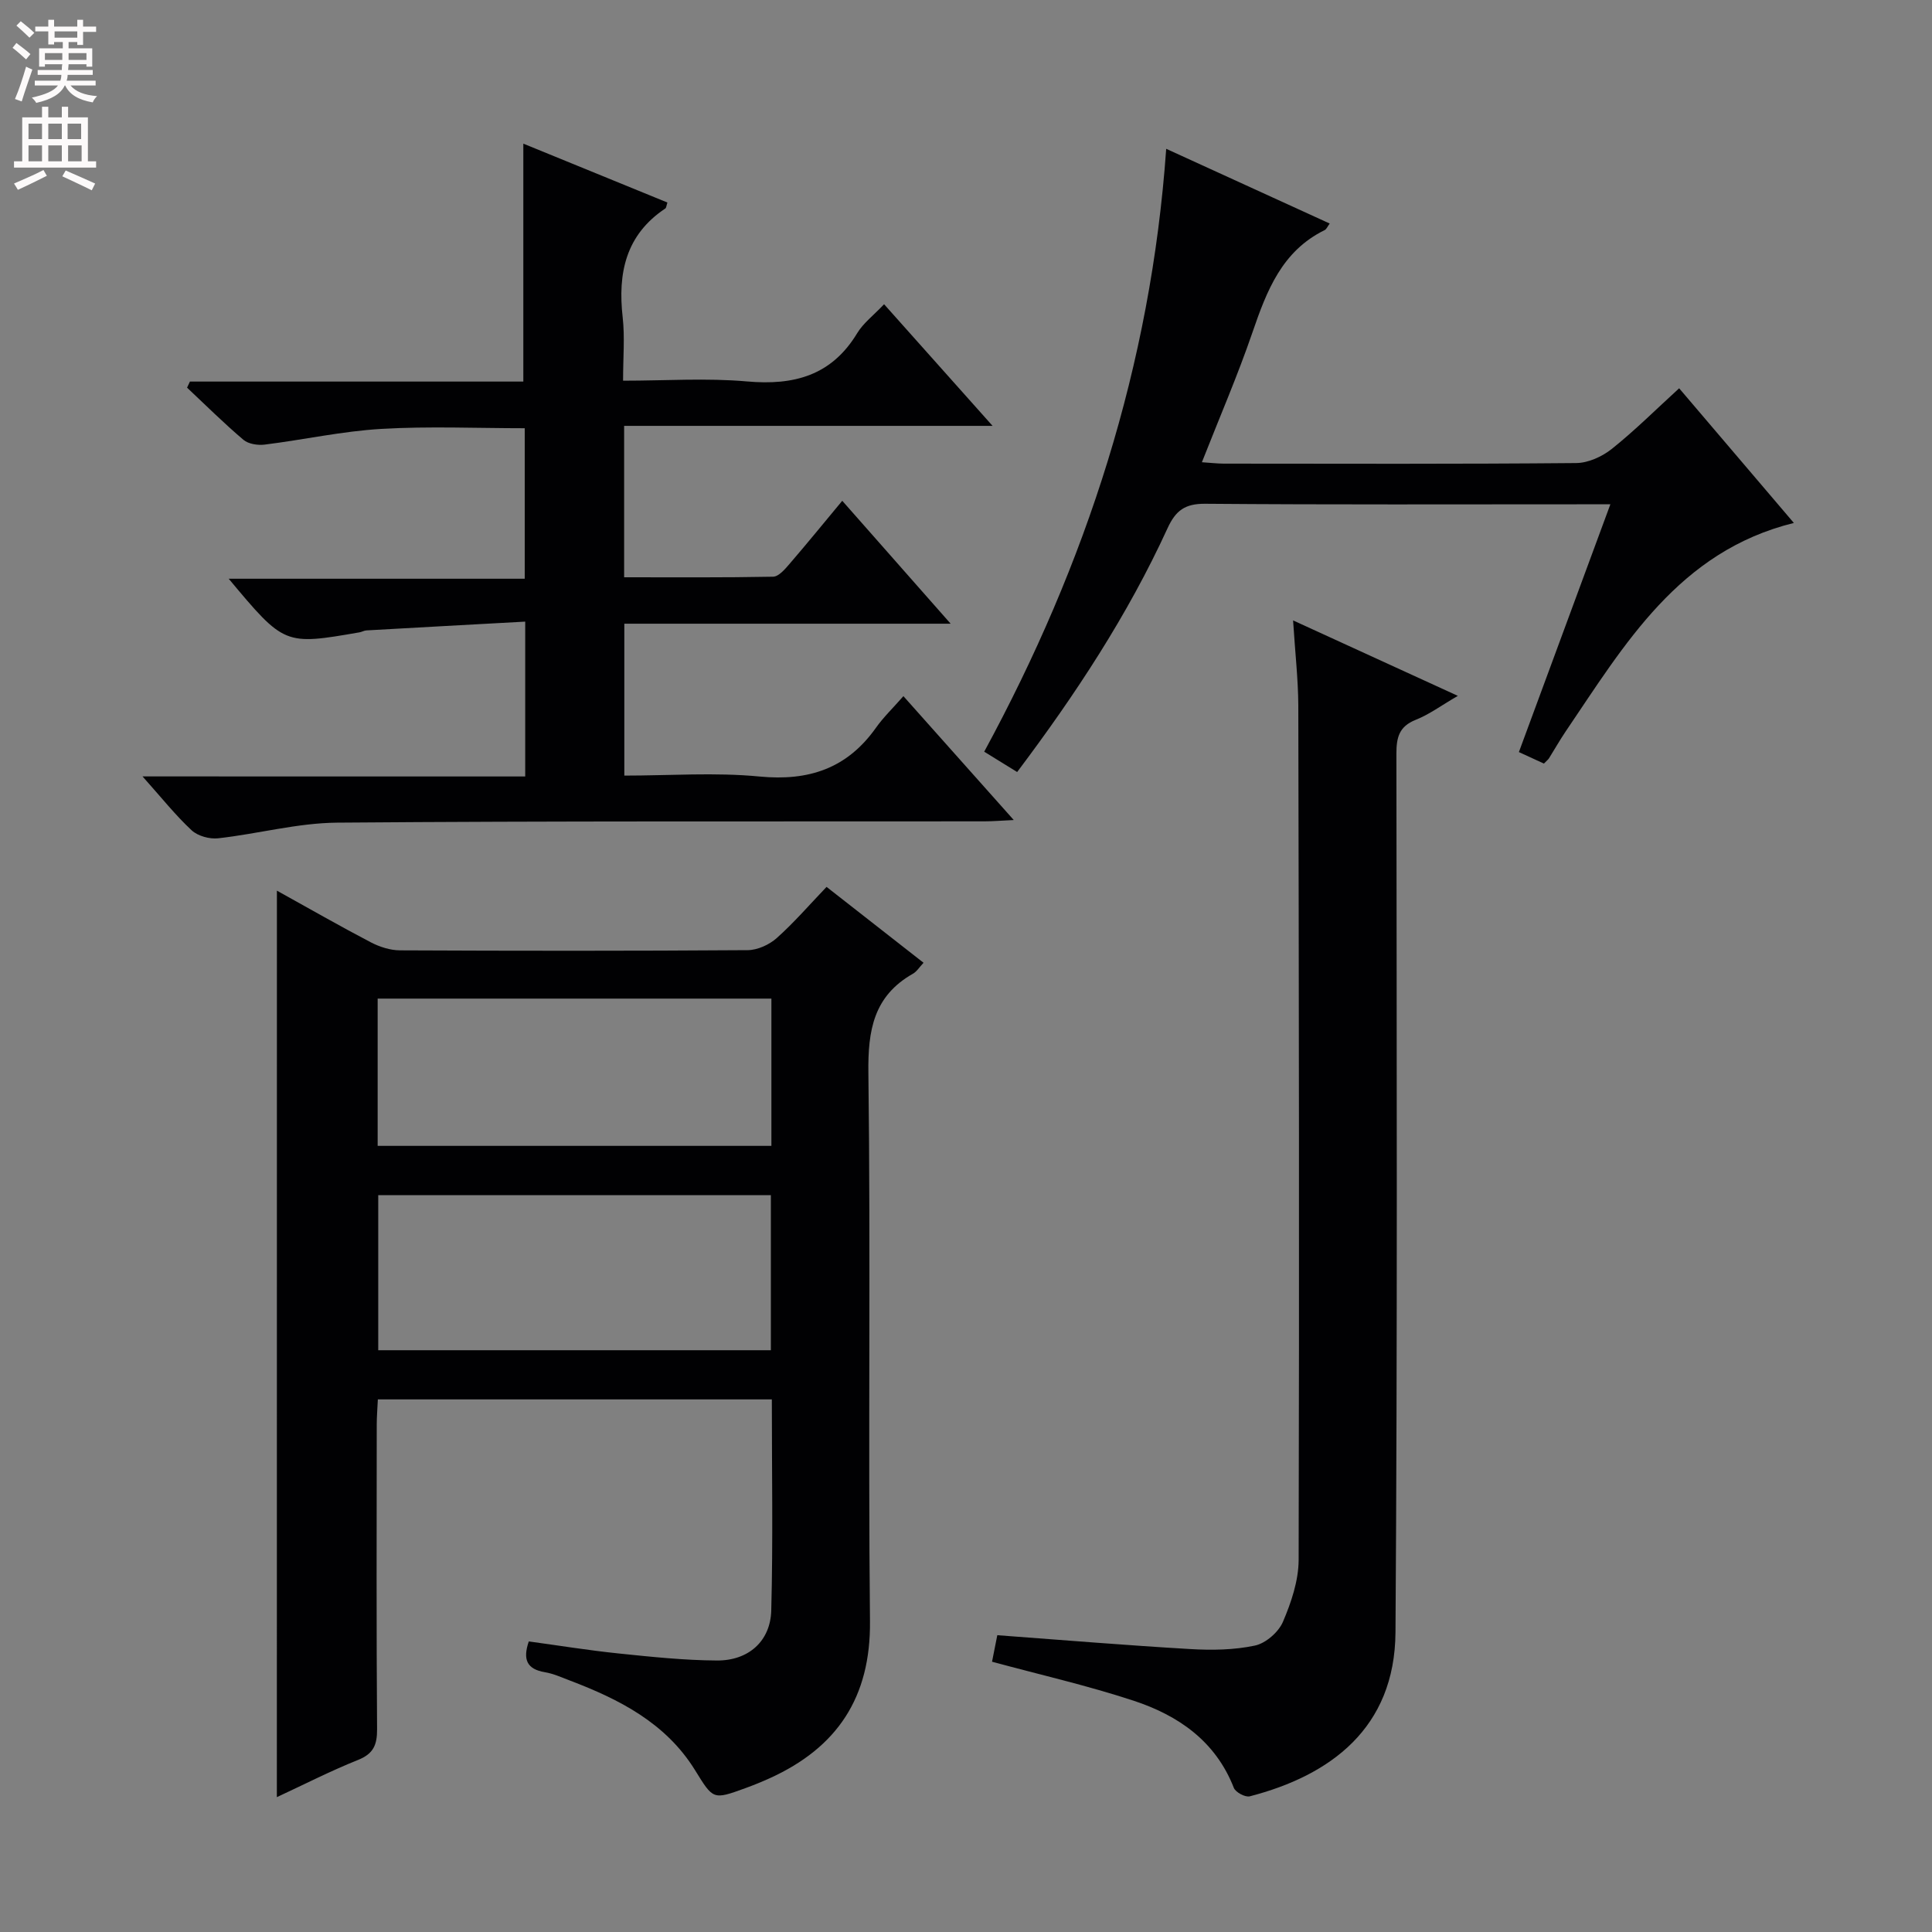 <svg enable-background="new 0 0 400 400" viewBox="0 0 400 400" xmlns="http://www.w3.org/2000/svg"><rect x="0" y="0" width="400" height="400" fill="#808080" stroke="none"/><g fill="#010103"><path d="m57.33 184.4c6.68 3.7 12.99 7.32 19.43 10.69 1.82.95 4.02 1.66 6.05 1.67 23.99.11 47.98.13 71.98-.04 2.04-.01 4.47-1.12 6.02-2.5 3.59-3.2 6.76-6.88 10.32-10.6 6.88 5.38 13.38 10.46 20.08 15.71-.86.91-1.4 1.82-2.2 2.27-8.14 4.62-9.34 11.71-9.22 20.56.48 37.82-.06 75.64.33 113.46.17 15.81-6.79 26.21-20.77 32.55-1.66.75-3.35 1.44-5.06 2.06-6.71 2.44-6.61 2.37-10.41-3.77-6.04-9.74-15.63-14.62-25.88-18.52-1.71-.65-3.42-1.43-5.2-1.73-3.68-.62-4.62-2.58-3.32-6.37 6.19.84 12.37 1.85 18.58 2.49 6.77.7 13.58 1.42 20.37 1.46 6.52.04 11.08-3.98 11.25-10.36.38-14.45.12-28.92.12-43.7-27.23 0-54.14 0-81.57 0-.08 1.79-.23 3.54-.23 5.29-.02 20.99-.08 41.99.07 62.98.02 3.26-.75 5.1-3.95 6.38-5.67 2.27-11.12 5.06-16.8 7.7.01-62.59.01-124.75.01-187.68zm102.27 95.15c0-10.82 0-21.36 0-32.1-27.25 0-54.16 0-81.29 0v32.1zm.11-42.31c0-10.29 0-20.23 0-30.49-27.28 0-54.34 0-81.52 0v30.49z"/><path d="m108.74 160.76c0-10.95 0-20.91 0-32.06-11.12.61-22 1.2-32.88 1.82-.49.03-.95.32-1.44.4-15.54 2.69-15.54 2.69-27.07-11.1h61.29c0-10.71 0-20.63 0-31.16-9.88 0-19.82-.44-29.7.14-8.08.47-16.08 2.25-24.14 3.25-1.43.18-3.37-.12-4.4-.99-4.04-3.43-7.81-7.17-11.67-10.8.2-.42.4-.84.59-1.26h69.03c0-16.69 0-32.72 0-49.26 9.99 4.08 19.92 8.14 29.83 12.19-.22.68-.23 1.1-.43 1.23-8.21 5.47-9.87 13.38-8.83 22.55.46 4.09.08 8.28.08 13.11 8.77 0 17.26-.59 25.63.15 9.74.87 17.53-1.2 22.85-10 1.26-2.08 3.35-3.65 5.56-5.98 7.28 8.16 14.4 16.15 22.46 25.18-26.14 0-51.1 0-76.28 0v31.35c10.31 0 20.58.08 30.84-.12 1.15-.02 2.44-1.53 3.37-2.61 3.66-4.25 7.2-8.6 10.95-13.11 7.42 8.42 14.52 16.47 22.44 25.45-23.24 0-45.27 0-67.56 0v31.45c9.42 0 18.78-.7 27.99.19 10.21.98 18.14-1.67 24.11-10.1 1.53-2.16 3.48-4.03 5.68-6.54 7.77 8.72 14.98 16.82 22.85 25.65-2.63.12-4.36.27-6.09.27-44.66.05-89.33-.09-133.99.27-8.22.07-16.4 2.32-24.64 3.24-1.78.2-4.21-.47-5.49-1.65-3.35-3.12-6.23-6.75-10.17-11.16 27.08.01 52.92.01 79.23.01z"/><path d="m267.72 128.45c11.7 5.36 22.49 10.3 34.11 15.62-3.43 1.99-5.93 3.86-8.74 4.97-3.44 1.37-3.98 3.67-3.98 7 .05 60.65.23 121.29-.19 181.93-.14 19.84-13.5 29.63-30.17 33.94-.93.24-2.95-.84-3.3-1.76-3.79-9.69-11.52-15-20.76-18.04-9.57-3.15-19.44-5.39-29.3-8.07.3-1.5.71-3.55 1.09-5.49 13.52 1 26.73 2.1 39.95 2.87 4.45.26 9.05.2 13.38-.72 2.24-.47 4.88-2.77 5.8-4.9 1.72-4.02 3.24-8.52 3.26-12.83.15-58.98.05-117.96-.07-176.94-.03-5.43-.66-10.89-1.08-17.58z"/><path d="m210.59 159.84c-2.43-1.5-4.53-2.79-6.82-4.21 21.14-38.94 34.51-79.97 37.68-124.82 11.81 5.4 22.77 10.41 33.85 15.47-.45.6-.65 1.16-1.04 1.36-8.87 4.35-12 12.58-14.96 21.2-3.06 8.92-6.82 17.6-10.46 26.86 1.71.11 3.11.28 4.51.29 24.33.02 48.66.1 72.99-.12 2.49-.02 5.37-1.34 7.37-2.93 4.77-3.81 9.12-8.15 13.94-12.55 8.02 9.41 15.77 18.51 23.75 27.88-23.84 5.89-35.02 25.14-47.28 43.22-1.21 1.79-2.27 3.68-3.42 5.51-.17.27-.46.48-1.05 1.09-1.43-.65-3.01-1.38-5.18-2.38 6.25-16.92 12.42-33.64 18.94-51.3-2.44 0-4.18 0-5.91 0-26 0-52 .1-77.99-.11-4.17-.03-6.1 1.39-7.79 5.08-8.21 17.91-18.96 34.29-31.13 50.46z"/></g><path d="m2.6 9.9.8-1c.9.7 1.9 1.4 2.9 2.3l-.9 1.1c-1.1-1-2-1.8-2.8-2.4zm.5 10.6c.9-2.1 1.6-4.3 2.3-6.7.4.2.8.4 1.3.6-.7 2.1-1.5 4.3-2.2 6.6zm.3-15.2.9-.9c1 .8 2 1.6 2.8 2.4l-1 1c-.9-.9-1.8-1.7-2.7-2.5zm12.6-1.2h1.2v1.4h2.7v1.1h-2.7v2.7h-1.2v-.6h-1.8v1.3h4.9v3.8h-1.2v-.5h-3.7c0 .4-.1.9-.1 1.2h5.1v1h-5.2c0 .5-.1.9-.2 1.2h6v1h-5.2c1.1 1.3 2.9 2 5.5 2.2-.4.4-.7.8-.9 1.3-2.9-.5-4.8-1.6-5.7-3.5h-.1c-.8 1.7-2.7 2.9-5.9 3.6-.2-.4-.6-.8-.9-1.1 2.8-.6 4.6-1.4 5.4-2.5h-4.8v-1h5.3c.1-.3.2-.7.2-1.2h-4.9v-1h5c0-.4 0-.8.1-1.2h-3.6v.5h-1.2v-3.8h4.9v-1.3h-1.8v.5h-1.2v-2.7h-2.7v-1h2.7v-1.4h1.2v1.4h4.8zm-6.7 8.3h3.6c0-.4 0-.9 0-1.4h-3.6zm1.9-4.6h4.8v-1.3h-4.7v1.3zm6.7 3.2h-3.7v1.4h3.7z" fill="#fcfafa"/><path d="m8.7 22.1h1.3v2.2h2.8v-2.2h1.3v2.2h4.1v9.1h1.7v1.3h-17v-1.3h1.7v-9.1h4.1zm.3 13.1.7 1.2c-1.8.9-3.8 1.9-6 2.9-.2-.4-.5-.8-.8-1.3 2.3-1 4.4-1.9 6.1-2.8zm-3.1-6.4h2.8v-3.2h-2.8zm0 4.6h2.8v-3.3h-2.8zm4.1-4.6h2.8v-3.2h-2.8zm0 4.6h2.8v-3.3h-2.8zm3.6 1.9c2.1.9 4.1 1.8 6.1 2.7l-.7 1.4c-2.2-1.1-4.2-2-6.1-2.9zm3.2-9.7h-2.8v3.2h2.8zm-2.7 7.8h2.8v-3.3h-2.8z" fill="#fcfafa"/></svg>